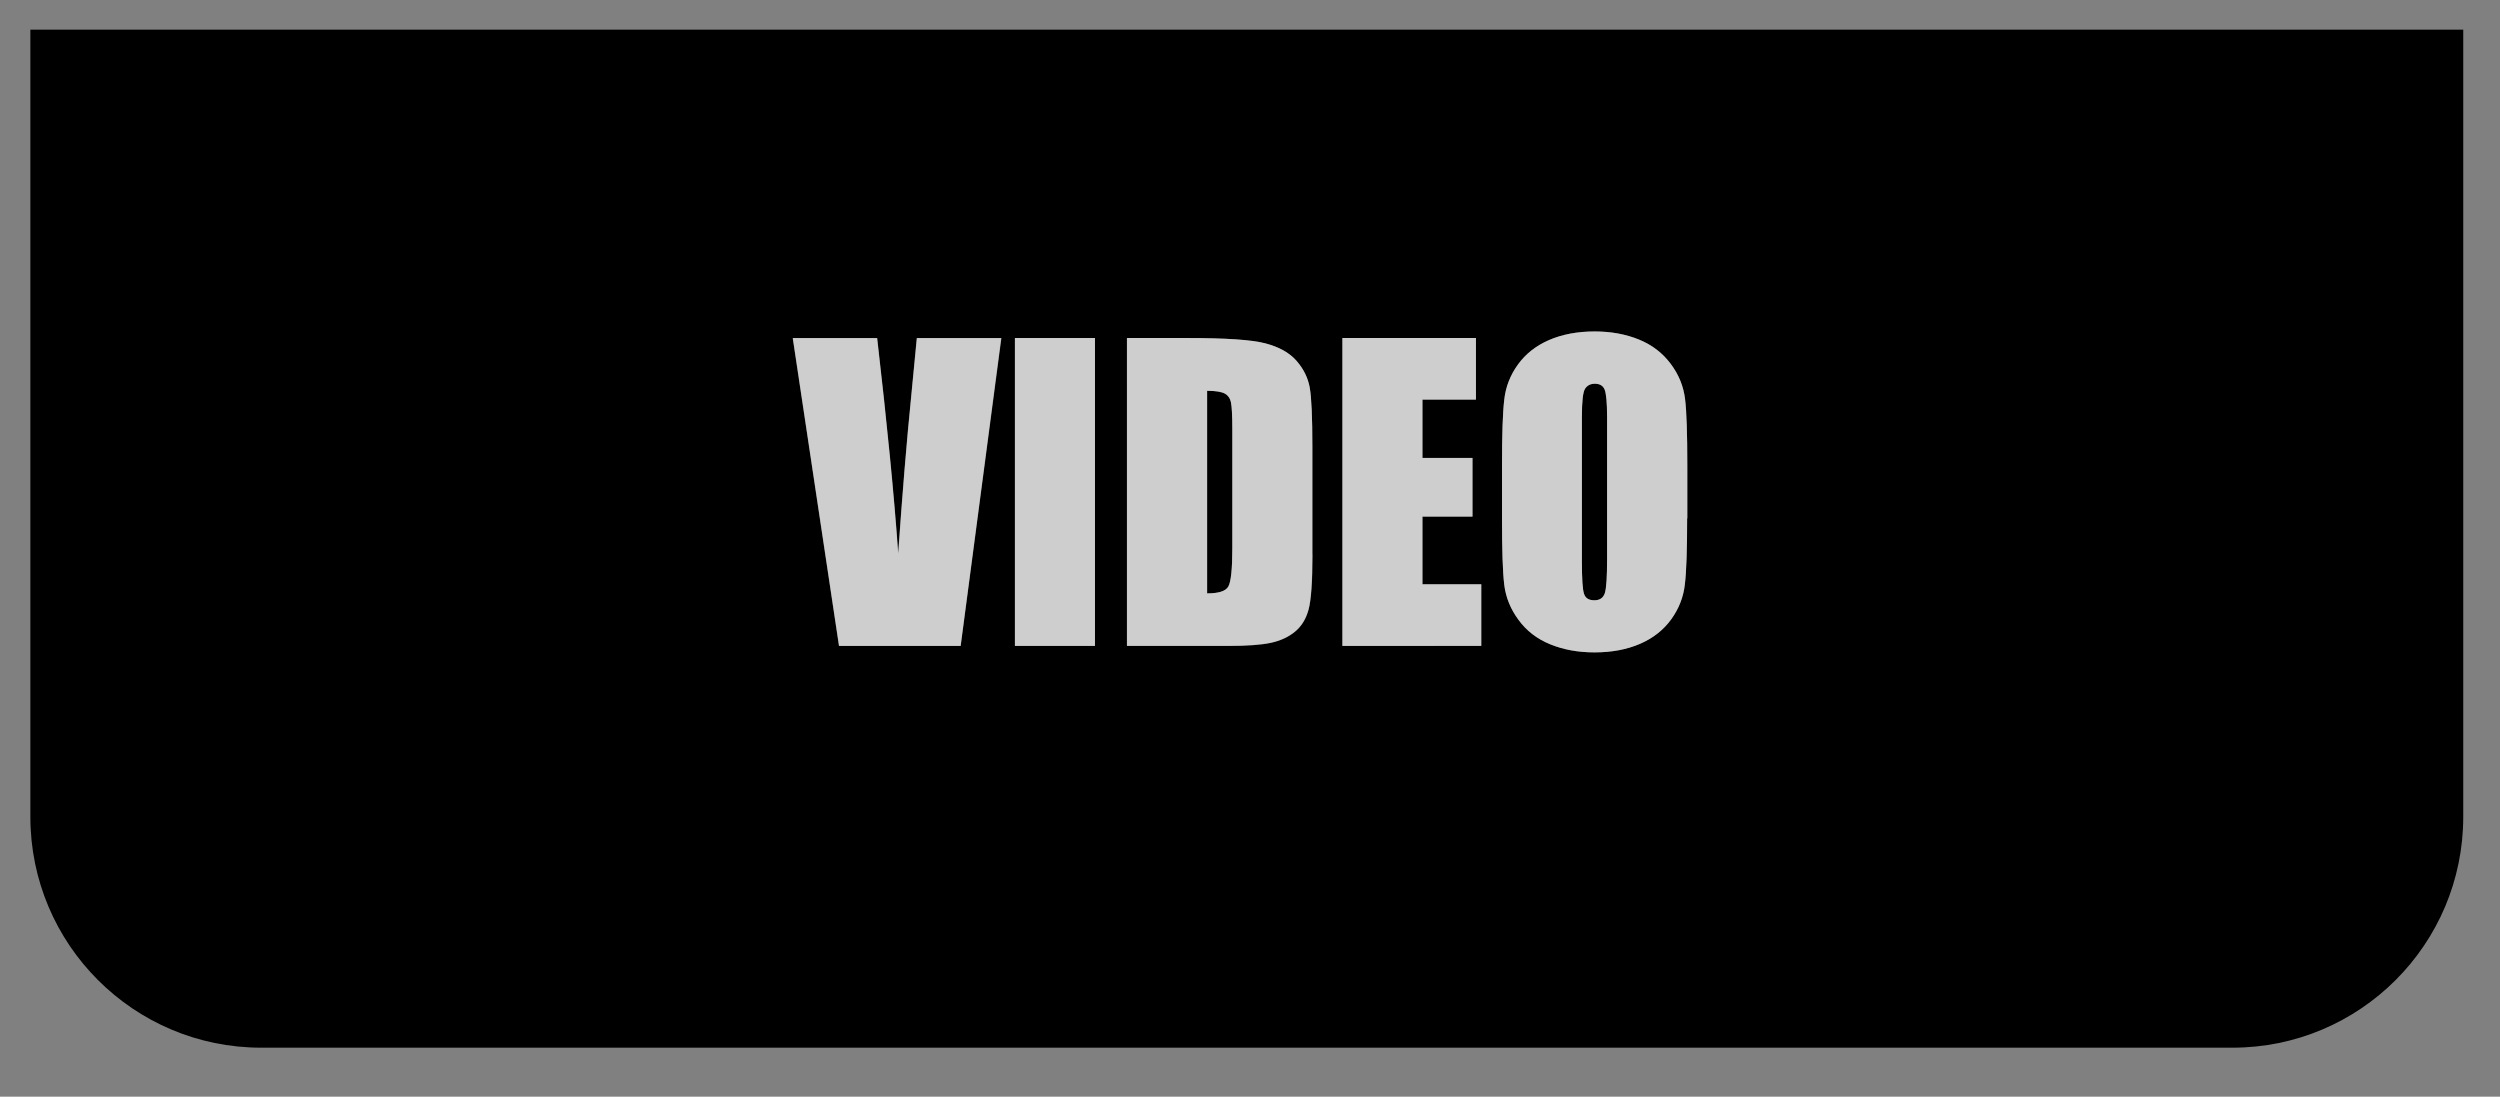 <?xml version="1.0" encoding="utf-8"?>
<!-- Generator: Adobe Illustrator 26.0.0, SVG Export Plug-In . SVG Version: 6.00 Build 0)  -->
<svg version="1.1" xmlns="http://www.w3.org/2000/svg" xmlns:xlink="http://www.w3.org/1999/xlink" x="0px" y="0px"
	 viewBox="0 0 144.89 63.56" style="enable-background:new 0 0 144.89 63.56;" xml:space="preserve">
<rect x="0" y="0" width="144.89" height="63.56" fill="#808080" stroke="none"/>
<style type="text/css">
	.st0{opacity:0.61;}
	.st1{fill:#FFFFFF;}
</style>
<g id="_x34_">
	<g>
		<g>
			<path d="M92.43,22.24c-0.24,0-0.43,0.09-0.56,0.28c-0.13,0.19-0.19,0.74-0.19,1.66v8.33c0,1.04,0.04,1.68,0.13,1.92
				c0.08,0.24,0.28,0.36,0.59,0.36c0.32,0,0.52-0.14,0.61-0.42c0.09-0.28,0.13-0.94,0.13-2v-8.2c0-0.83-0.05-1.36-0.14-1.59
				S92.72,22.24,92.43,22.24z"/>
			<path d="M71,22.81c-0.18-0.11-0.53-0.16-1.04-0.16v11.74c0.67,0,1.08-0.13,1.23-0.4c0.15-0.27,0.23-1,0.23-2.19v-6.93
				c0-0.81-0.03-1.33-0.08-1.55C71.3,23.08,71.18,22.91,71,22.81z"/>
			<path d="M1.76,1.72v45.62c0,7.39,5.99,13.38,13.38,13.38h114.24c7.39,0,13.38-5.99,13.38-13.38V1.72H1.76z M55.67,37.44h-7.05
				l-2.68-17.84h4.89c0.57,4.92,0.98,9.07,1.22,12.48c0.24-3.44,0.49-6.49,0.76-9.16l0.32-3.32h4.89L55.67,37.44z M63.46,37.44
				h-4.64V19.59h4.64V37.44z M76.07,32.14c0,1.6-0.08,2.67-0.23,3.21c-0.15,0.54-0.41,0.96-0.79,1.27
				c-0.38,0.31-0.84,0.52-1.39,0.64c-0.55,0.12-1.38,0.18-2.49,0.18h-5.85V19.59h3.47c2.24,0,3.76,0.1,4.55,0.31
				c0.79,0.21,1.39,0.54,1.8,1.01s0.67,0.99,0.77,1.57c0.1,0.58,0.15,1.71,0.15,3.4V32.14z M85.84,37.44H77.8V19.59h7.74v3.57h-3.1
				v3.38h2.9v3.4h-2.9v3.92h3.41V37.44z M97.78,30.04c0,1.79-0.04,3.06-0.13,3.81c-0.08,0.75-0.35,1.43-0.79,2.04
				s-1.04,1.09-1.8,1.42s-1.64,0.5-2.65,0.5c-0.96,0-1.81-0.16-2.57-0.47c-0.76-0.31-1.37-0.78-1.83-1.41
				c-0.46-0.62-0.74-1.3-0.83-2.04c-0.09-0.73-0.13-2.02-0.13-3.86v-3.05c0-1.79,0.04-3.06,0.13-3.81c0.08-0.75,0.35-1.43,0.79-2.04
				s1.04-1.09,1.8-1.42s1.64-0.5,2.65-0.5c0.96,0,1.81,0.16,2.57,0.47c0.76,0.31,1.37,0.78,1.84,1.41s0.74,1.3,0.83,2.04
				s0.13,2.02,0.13,3.86V30.04z"/>
		</g>
		<g class="st0">
			<path class="st1" d="M58.04,19.59l-2.36,17.84h-7.05l-2.68-17.84h4.89c0.57,4.92,0.98,9.07,1.22,12.48
				c0.24-3.44,0.49-6.49,0.76-9.16l0.32-3.32H58.04z"/>
			<path class="st1" d="M63.46,19.59v17.84h-4.64V19.59H63.46z"/>
			<path class="st1" d="M65.32,19.59h3.47c2.24,0,3.76,0.1,4.55,0.31c0.79,0.21,1.39,0.54,1.8,1.01s0.67,0.99,0.77,1.57
				c0.1,0.58,0.15,1.71,0.15,3.4v6.25c0,1.6-0.08,2.67-0.23,3.21c-0.15,0.54-0.41,0.96-0.79,1.27c-0.38,0.31-0.84,0.52-1.39,0.64
				c-0.55,0.12-1.38,0.18-2.49,0.18h-5.85V19.59z M69.96,22.65v11.74c0.67,0,1.08-0.13,1.23-0.4c0.15-0.27,0.23-1,0.23-2.19v-6.93
				c0-0.81-0.03-1.33-0.08-1.55c-0.05-0.23-0.17-0.4-0.35-0.5S70.47,22.65,69.96,22.65z"/>
			<path class="st1" d="M77.8,19.59h7.74v3.57h-3.1v3.38h2.9v3.4h-2.9v3.92h3.41v3.57H77.8V19.59z"/>
			<path class="st1" d="M97.78,30.04c0,1.79-0.04,3.06-0.13,3.81c-0.08,0.75-0.35,1.43-0.79,2.04s-1.04,1.09-1.8,1.42
				s-1.64,0.5-2.65,0.5c-0.96,0-1.81-0.16-2.57-0.47c-0.76-0.31-1.37-0.78-1.83-1.41c-0.46-0.62-0.74-1.3-0.83-2.04
				c-0.09-0.73-0.13-2.02-0.13-3.86v-3.05c0-1.79,0.04-3.06,0.13-3.81c0.08-0.75,0.35-1.43,0.79-2.04s1.04-1.09,1.8-1.42
				s1.64-0.5,2.65-0.5c0.96,0,1.81,0.16,2.57,0.47c0.76,0.31,1.37,0.78,1.84,1.41s0.74,1.3,0.83,2.04s0.13,2.02,0.13,3.86V30.04z
				 M93.14,24.18c0-0.83-0.05-1.36-0.14-1.59s-0.28-0.35-0.57-0.35c-0.24,0-0.43,0.09-0.56,0.28c-0.13,0.19-0.19,0.74-0.19,1.66
				v8.33c0,1.04,0.04,1.68,0.13,1.92c0.08,0.24,0.28,0.36,0.59,0.36c0.32,0,0.52-0.14,0.61-0.42c0.09-0.28,0.13-0.94,0.13-2V24.18z"
				/>
		</g>
	</g>
</g>
<g id="Layer_1">
</g>
</svg>
